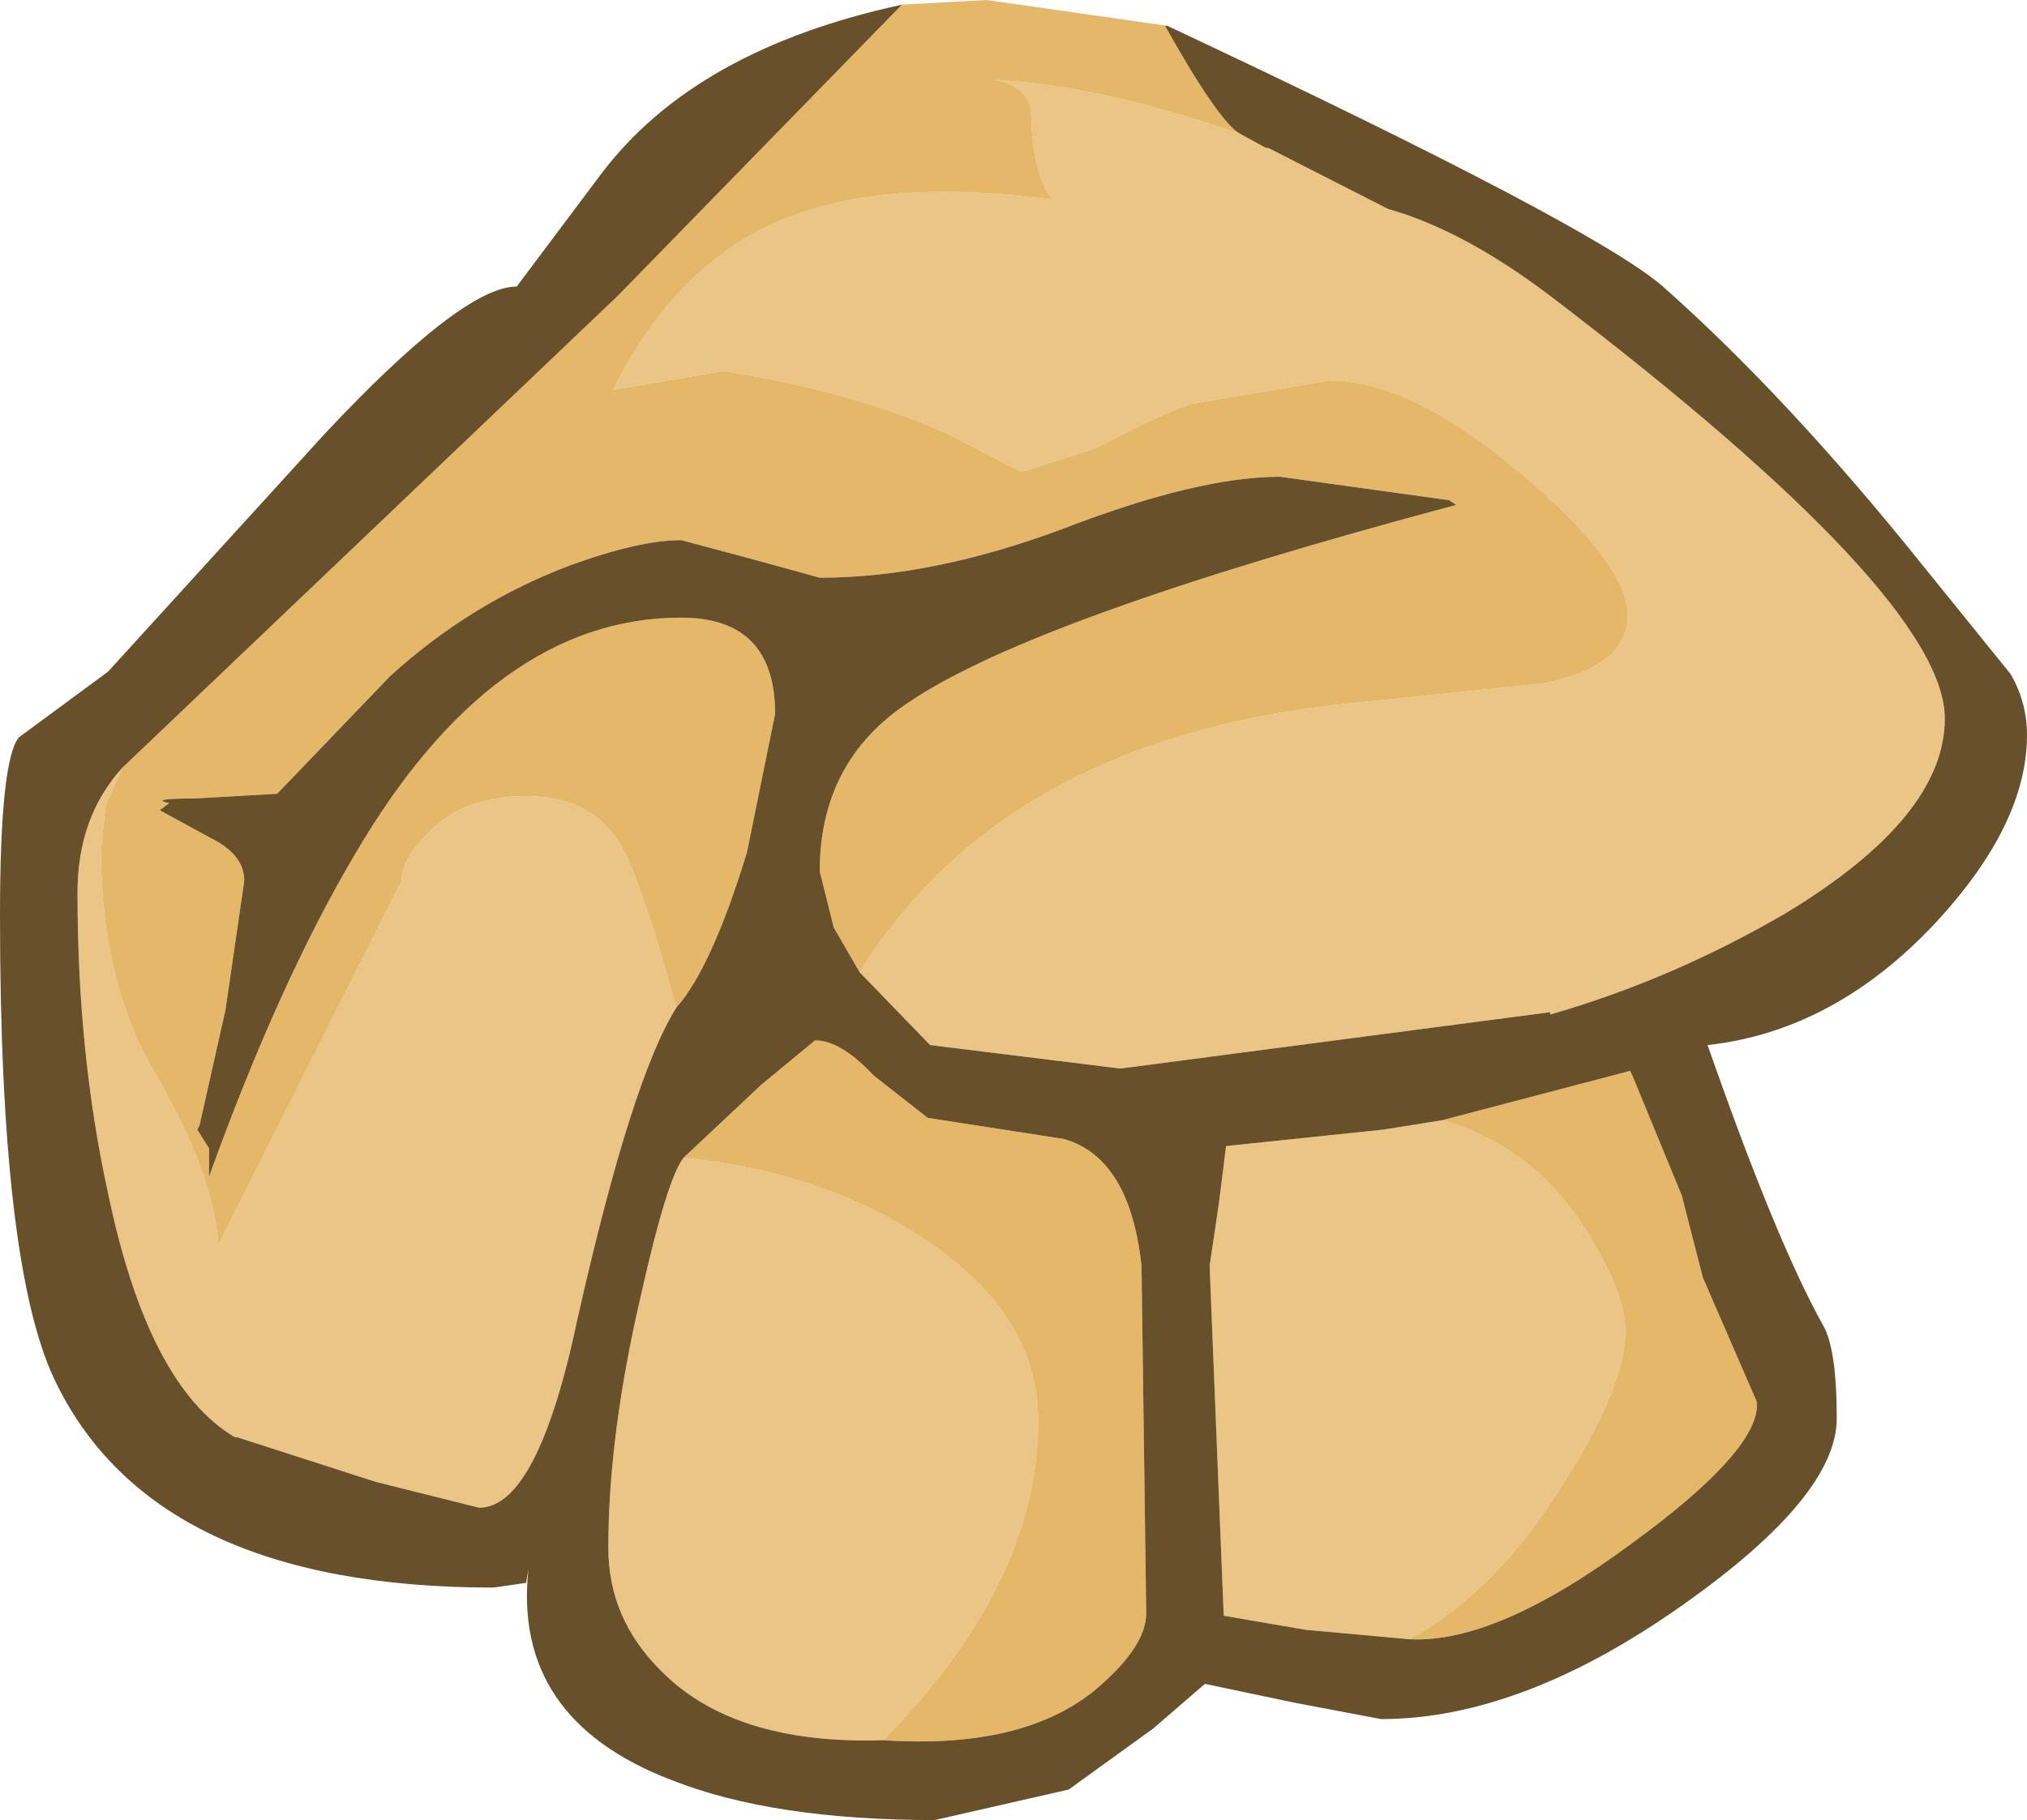 <?xml version="1.0" encoding="UTF-8" standalone="no"?>
<svg xmlns:ffdec="https://www.free-decompiler.com/flash" xmlns:xlink="http://www.w3.org/1999/xlink" ffdec:objectType="shape" height="38.75px" width="43.15px" xmlns="http://www.w3.org/2000/svg">
  <g transform="matrix(1.0, 0.0, 0.0, 1.0, 22.35, 3.4)">
    <path d="M-19.75 12.95 L-20.1 13.75 -20.2 14.7 Q-20.2 17.5 -19.05 19.45 -17.8 21.6 -17.7 23.1 L-13.8 15.35 Q-13.8 14.9 -13.25 14.35 -12.5 13.55 -11.15 13.55 -9.65 13.55 -9.05 14.75 -8.65 15.55 -7.95 18.05 -8.9 19.55 -10.05 24.65 -10.9 28.7 -12.15 28.7 L-14.35 28.15 -17.3 27.2 -17.35 27.2 Q-19.2 26.1 -20.05 22.0 -20.7 19.05 -20.7 15.6 -20.7 14.0 -19.75 12.95 M-4.05 17.3 Q-1.0 12.4 6.15 11.6 L10.5 11.15 Q12.3 10.8 12.3 9.7 12.3 8.6 10.05 6.7 7.7 4.7 5.95 4.7 L3.0 5.2 Q2.4 5.4 0.95 6.15 L-0.6 6.65 -2.15 5.85 Q-4.1 4.95 -6.95 4.5 L-9.3 4.9 Q-8.4 3.1 -7.1 2.1 -4.75 0.2 0.05 0.85 -0.4 0.25 -0.4 -1.1 -0.55 -1.6 -1.2 -1.7 1.0 -1.6 4.05 -0.55 L4.6 -0.25 4.65 -0.25 7.2 1.05 Q8.8 1.5 10.65 2.9 19.05 9.3 19.05 11.9 19.05 14.0 15.65 16.05 13.25 17.45 10.65 18.2 L10.65 18.15 1.5 19.35 -2.55 18.85 -4.05 17.3 M7.65 31.5 L5.45 31.3 3.7 31.0 3.4 23.55 3.6 22.2 3.75 21.0 7.1 20.65 8.35 20.45 Q10.3 21.0 11.45 22.85 12.25 24.15 12.25 24.95 12.25 26.1 10.95 28.15 9.5 30.5 7.65 31.5 M-7.8 21.25 Q-4.8 21.55 -2.65 23.0 -0.25 24.6 -0.25 26.85 -0.25 30.3 -3.55 33.65 -6.75 33.75 -8.3 32.15 -9.4 31.05 -9.4 29.55 -9.4 27.15 -8.7 24.15 -8.15 21.7 -7.8 21.25" fill="#eac586" fill-rule="evenodd" stroke="none"/>
    <path d="M-3.15 -3.3 L-1.35 -3.4 2.5 -2.85 2.45 -2.85 Q3.6 -0.8 4.05 -0.55 1.0 -1.6 -1.2 -1.7 -0.55 -1.6 -0.4 -1.1 -0.4 0.25 0.05 0.85 -4.75 0.2 -7.1 2.1 -8.4 3.1 -9.3 4.9 L-6.95 4.5 Q-4.1 4.95 -2.15 5.85 L-0.6 6.65 0.95 6.15 Q2.4 5.4 3.0 5.2 L5.95 4.7 Q7.7 4.7 10.05 6.7 12.3 8.6 12.3 9.7 12.3 10.8 10.5 11.15 L6.15 11.6 Q-1.0 12.4 -4.05 17.3 L-4.6 16.35 -4.9 15.15 Q-4.9 12.8 -3.0 11.55 -0.35 9.75 8.65 7.35 L8.5 7.25 4.9 6.75 Q3.15 6.75 0.3 7.85 -2.5 8.9 -4.9 8.9 L-6.35 8.5 -7.85 8.1 Q-8.75 8.1 -10.25 8.65 -12.35 9.45 -14.05 11.0 L-16.45 13.5 -18.2 13.6 Q-19.2 13.6 -18.75 13.7 L-18.95 13.85 -17.85 14.45 Q-17.15 14.8 -17.15 15.35 L-17.55 18.1 -18.1 20.55 -18.15 20.65 -17.9 21.05 -17.9 21.65 Q-16.4 17.5 -14.8 14.8 -11.85 9.75 -7.85 9.75 -5.85 9.75 -5.85 11.8 L-6.45 14.75 Q-7.2 17.2 -7.95 18.05 -8.65 15.55 -9.05 14.75 -9.65 13.55 -11.15 13.55 -12.5 13.55 -13.25 14.35 -13.8 14.9 -13.8 15.35 L-17.7 23.1 Q-17.8 21.6 -19.05 19.45 -20.2 17.5 -20.2 14.7 L-20.1 13.75 -19.75 12.95 -9.2 2.9 -3.15 -3.3 M7.65 31.5 Q9.5 30.5 10.95 28.15 12.25 26.1 12.25 24.95 12.25 24.15 11.45 22.85 10.3 21.0 8.35 20.45 L12.35 19.4 12.4 19.5 13.45 22.05 13.9 23.8 15.05 26.45 15.05 26.55 Q15.0 27.55 12.4 29.45 9.5 31.6 7.65 31.5 M-7.8 21.25 L-6.15 19.7 -5.0 18.75 Q-4.45 18.75 -3.75 19.5 L-2.6 20.4 0.3 20.85 Q1.7 21.25 1.95 23.55 L2.05 30.95 Q2.05 31.65 1.0 32.55 -0.55 33.85 -3.55 33.65 -0.25 30.3 -0.25 26.85 -0.25 24.6 -2.65 23.0 -4.8 21.55 -7.8 21.25" fill="#e4b769" fill-rule="evenodd" stroke="none"/>
    <path d="M2.5 -2.85 Q11.55 1.4 13.05 2.7 15.7 5.05 18.55 8.6 L20.45 10.95 Q20.8 11.55 20.8 12.25 20.8 14.15 18.85 16.25 16.7 18.55 14.0 18.85 15.45 23.0 16.45 24.8 16.75 25.3 16.75 26.8 16.75 28.45 13.5 30.75 10.05 33.2 7.05 33.2 L5.2 32.85 3.3 32.45 2.2 33.4 0.4 34.7 -2.45 35.35 Q-5.9 35.35 -8.05 34.5 -11.45 33.2 -11.1 30.0 L-11.15 30.3 -11.85 30.4 Q-19.1 30.4 -21.2 25.95 -22.35 23.5 -22.35 16.1 -22.35 12.8 -21.95 12.3 L-20.05 10.9 -15.45 5.85 Q-12.5 2.7 -11.35 2.7 L-9.55 0.3 Q-7.55 -2.35 -3.15 -3.3 L-9.2 2.9 -19.75 12.95 Q-20.7 14.0 -20.7 15.6 -20.7 19.05 -20.05 22.0 -19.2 26.1 -17.35 27.2 L-17.3 27.2 -14.35 28.15 -12.15 28.7 Q-10.9 28.7 -10.05 24.65 -8.9 19.55 -7.95 18.05 -7.2 17.2 -6.45 14.75 L-5.85 11.8 Q-5.85 9.75 -7.85 9.75 -11.85 9.75 -14.8 14.8 -16.4 17.5 -17.9 21.65 L-17.9 21.05 -18.15 20.65 -18.1 20.55 -17.55 18.1 -17.15 15.35 Q-17.15 14.8 -17.85 14.45 L-18.95 13.85 -18.75 13.7 Q-19.2 13.6 -18.2 13.6 L-16.45 13.5 -14.05 11.0 Q-12.35 9.45 -10.25 8.65 -8.75 8.1 -7.85 8.1 L-6.35 8.5 -4.9 8.9 Q-2.5 8.9 0.3 7.85 3.15 6.75 4.9 6.75 L8.5 7.25 8.65 7.35 Q-0.35 9.75 -3.0 11.55 -4.9 12.8 -4.9 15.15 L-4.6 16.35 -4.05 17.3 -2.55 18.85 1.5 19.35 10.65 18.15 10.65 18.2 Q13.25 17.45 15.65 16.05 19.05 14.0 19.05 11.9 19.05 9.3 10.65 2.9 8.8 1.5 7.2 1.05 L4.65 -0.25 4.6 -0.25 4.05 -0.55 Q3.6 -0.8 2.45 -2.85 L2.5 -2.85 M8.35 20.45 L7.1 20.65 3.75 21.0 3.6 22.2 3.4 23.55 3.7 31.0 5.45 31.3 7.65 31.5 Q9.5 31.6 12.4 29.45 15.0 27.55 15.05 26.55 L15.05 26.45 13.9 23.8 13.45 22.05 12.4 19.5 12.35 19.4 8.35 20.45 M-3.55 33.65 Q-0.55 33.85 1.0 32.55 2.05 31.65 2.05 30.95 L1.95 23.55 Q1.7 21.25 0.3 20.85 L-2.6 20.4 -3.75 19.5 Q-4.45 18.75 -5.0 18.75 L-6.15 19.7 -7.8 21.25 Q-8.15 21.7 -8.7 24.15 -9.4 27.15 -9.4 29.55 -9.4 31.05 -8.3 32.15 -6.75 33.75 -3.55 33.65" fill="#68502b" fill-rule="evenodd" stroke="none"/>
  </g>
</svg>
